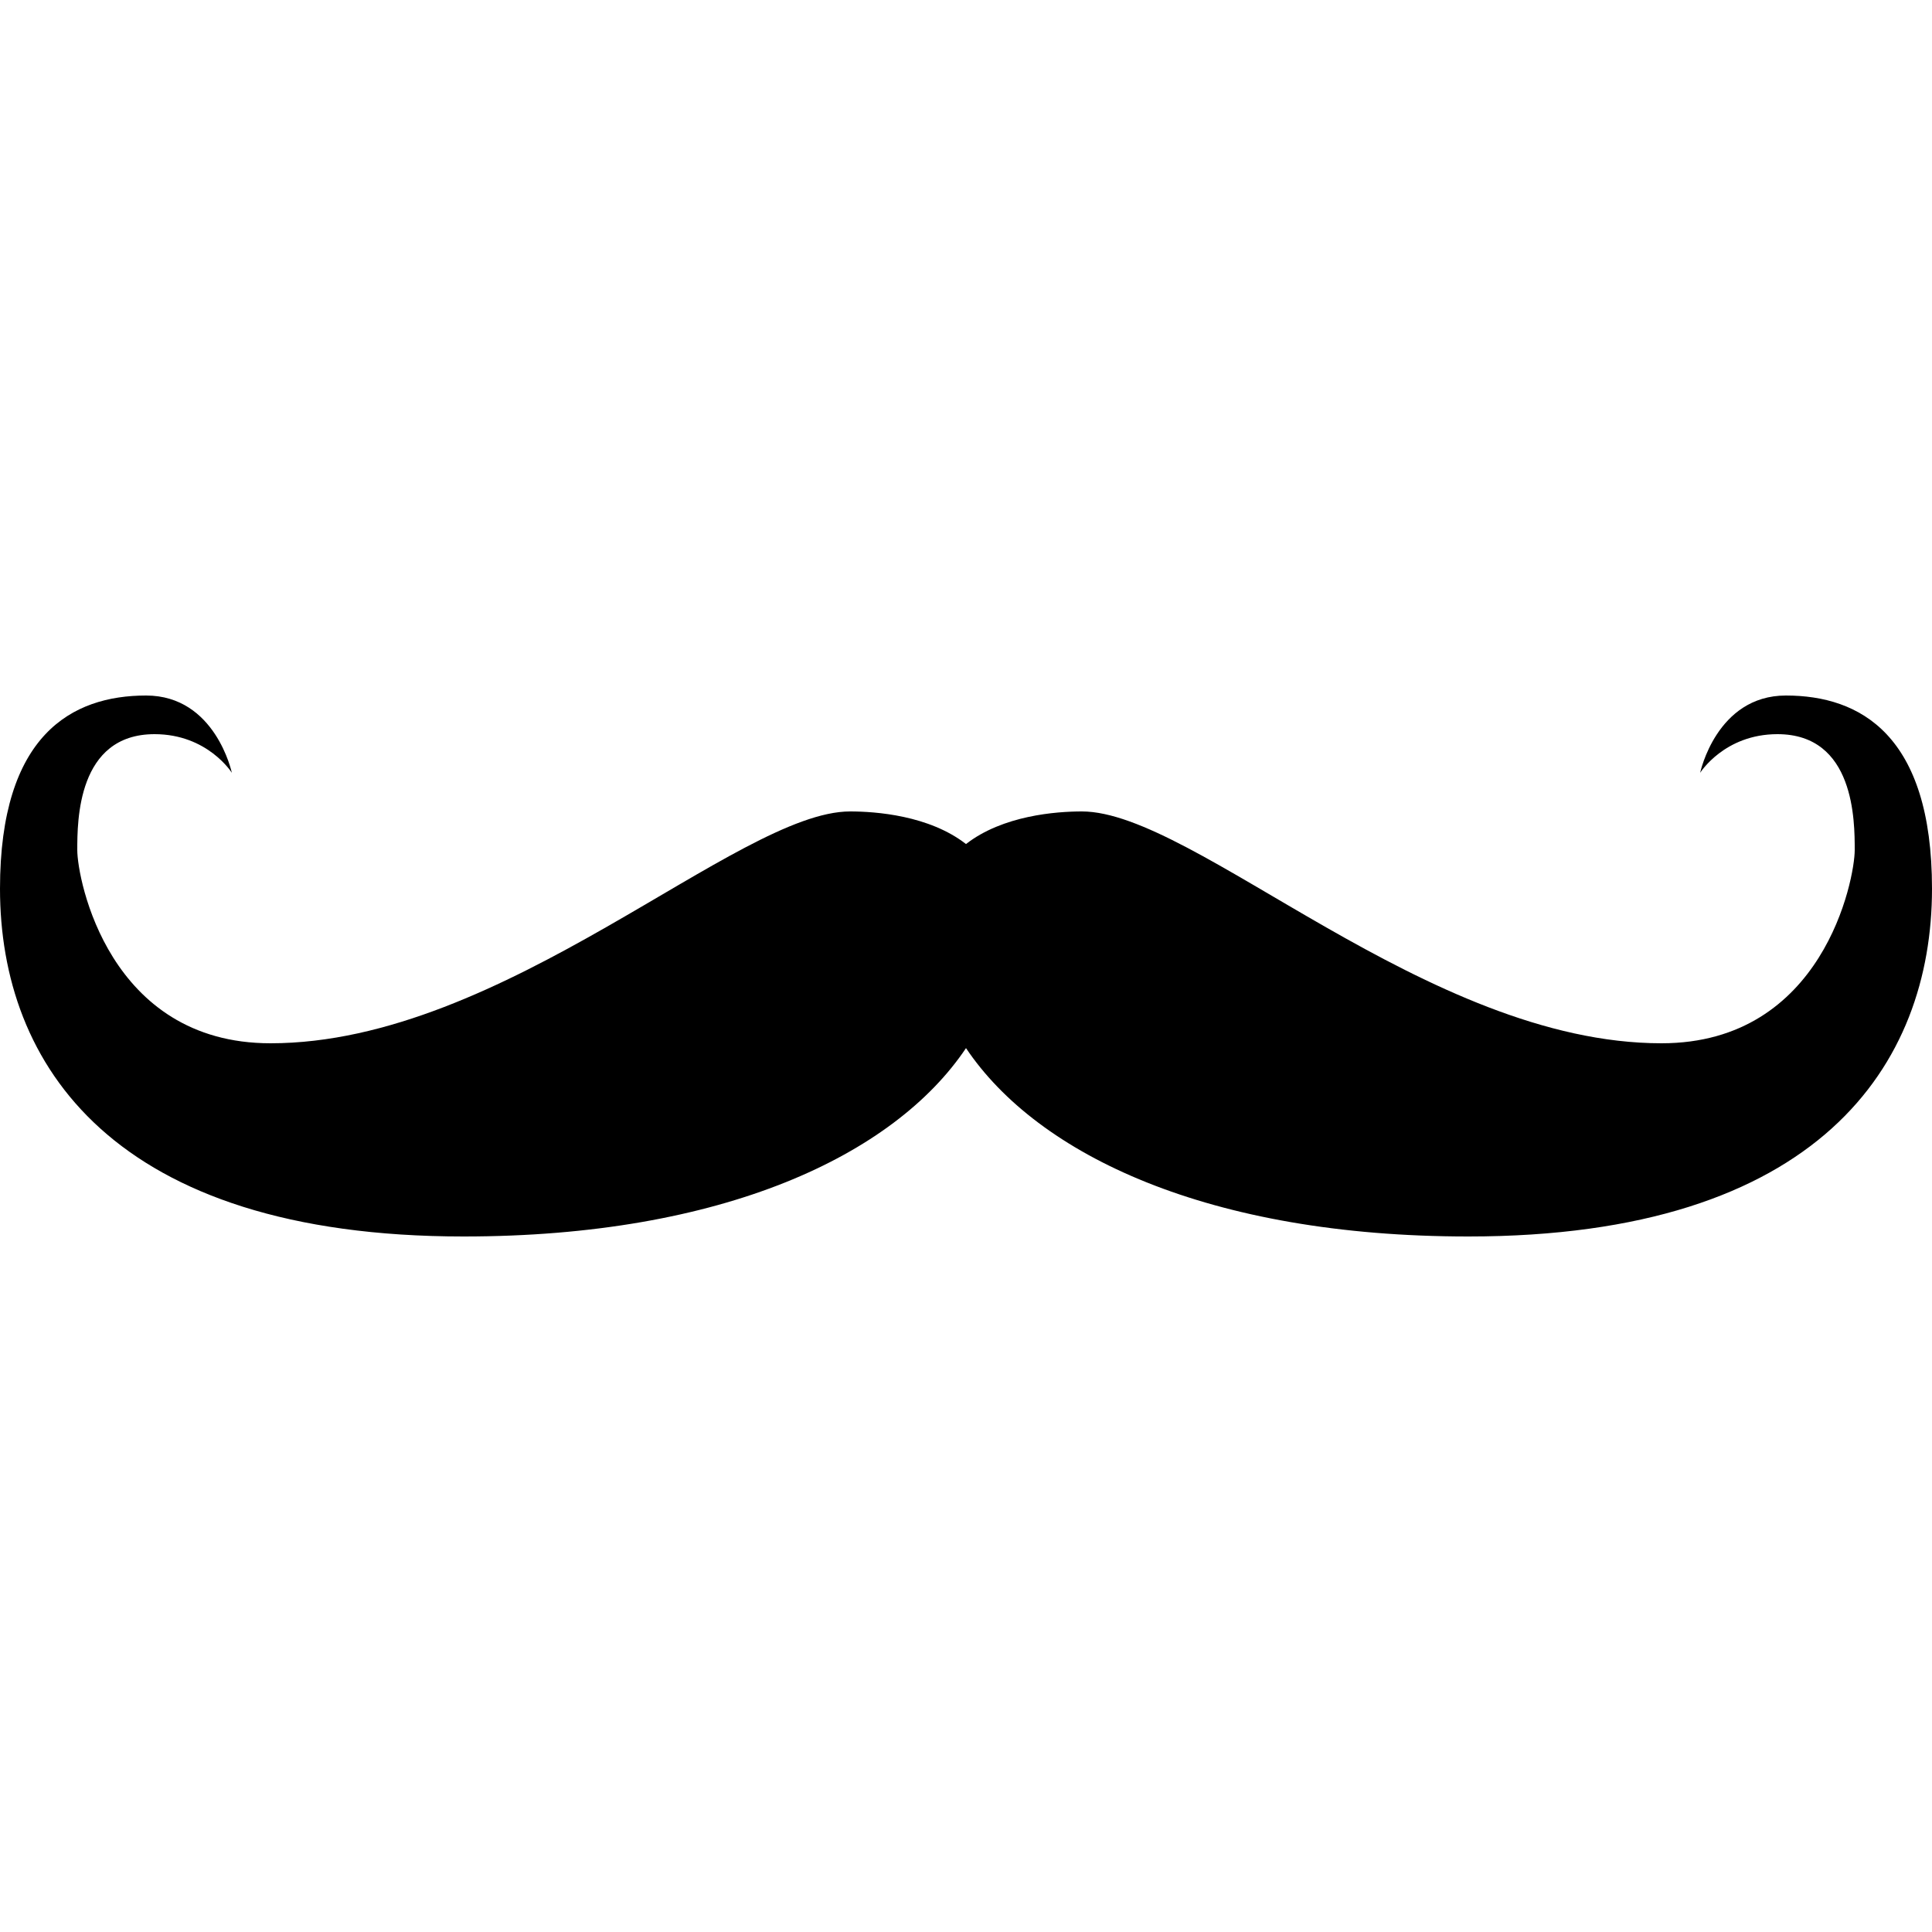 ﻿<?xml version="1.0" encoding="utf-8"?>
<svg xmlns="http://www.w3.org/2000/svg" viewBox="0 0 50 50" width="515" height="515">
  <path d="M3.781 18C1.863 18 0 19.016 0 23C0 27.543 2.918 32 12 32C18.707 32 23.141 29.898 25 27.125C26.859 29.898 31.293 32 38 32C47.082 32 50 27.543 50 23C50 19.016 48.137 18 46.219 18C44.422 18 44 20 44 20C44 20 44.625 19 46 19C48 19 48 21.25 48 22C48 22.75 47.188 27 43 27C36.938 27 30.918 21 28 21C27.336 21 25.953 21.102 25 21.844C24.047 21.102 22.664 21 22 21C19.082 21 13.062 27 7 27C2.812 27 2 22.75 2 22C2 21.25 2 19 4 19C5.375 19 6 20 6 20C6 20 5.578 18 3.781 18Z" />
</svg>